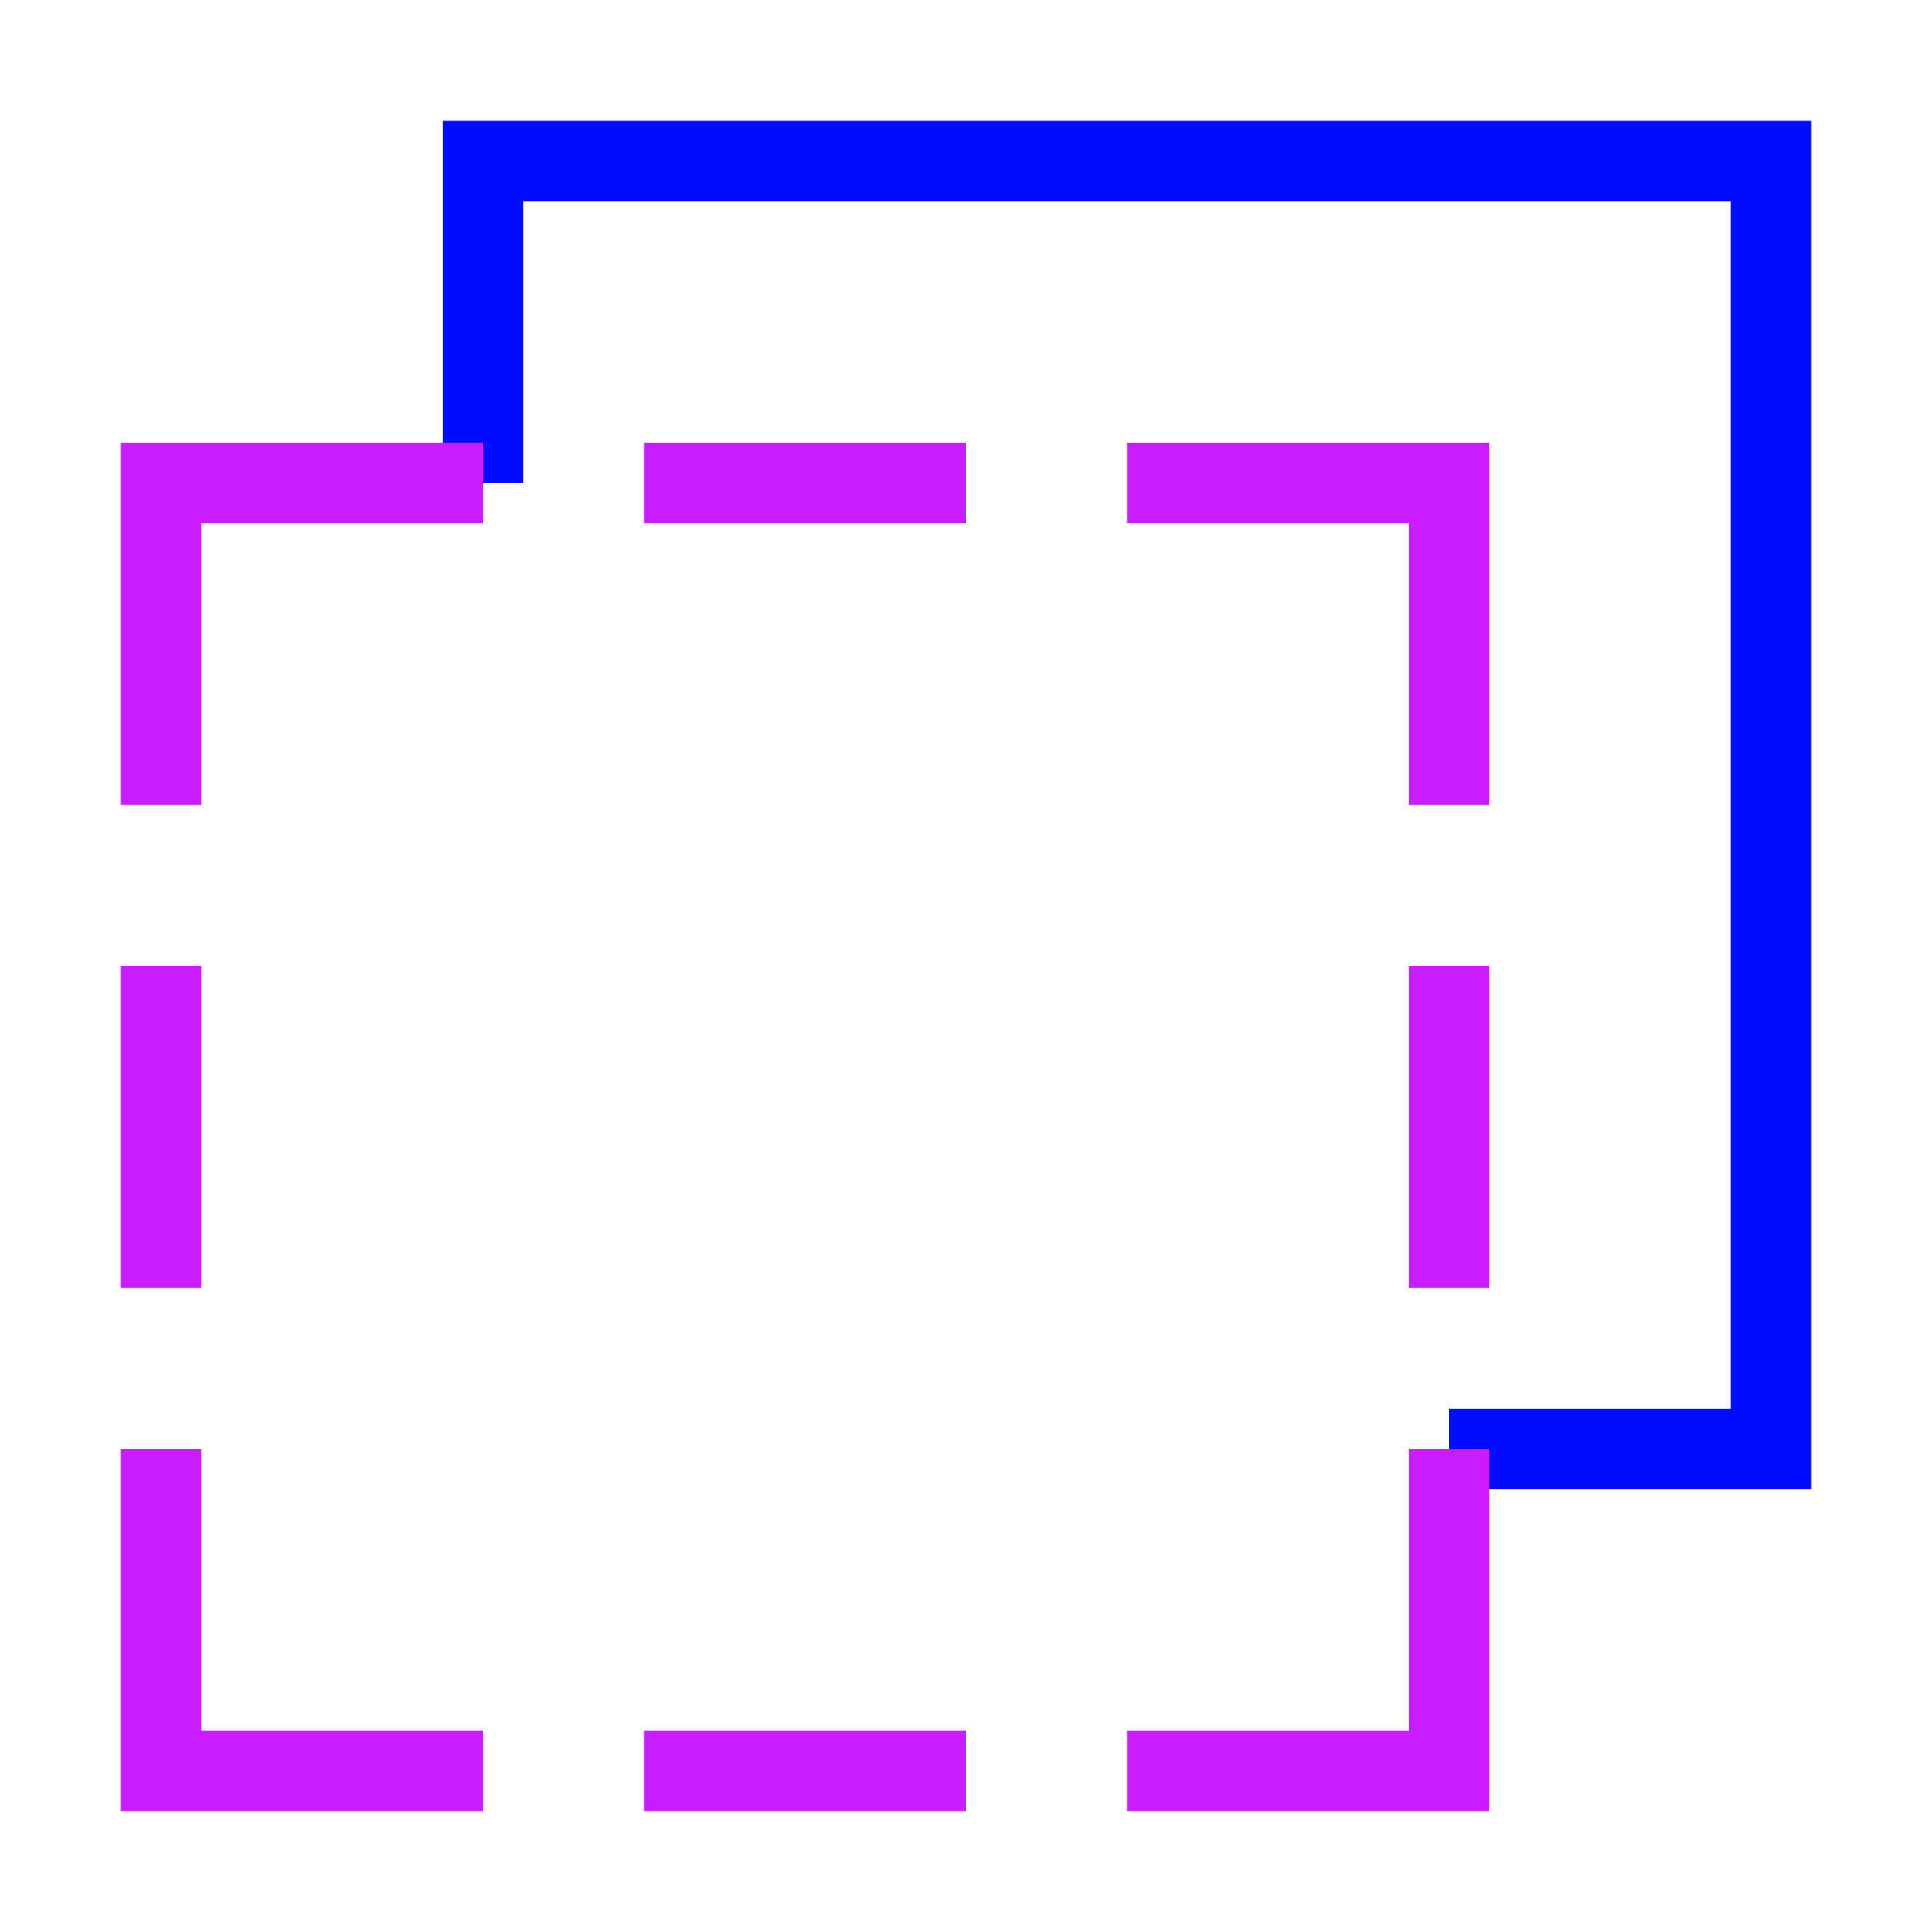 <svg xmlns="http://www.w3.org/2000/svg" fill="none" viewBox="0 0 24 24" id="Align-Back-2--Streamline-Sharp-Neon">
  <desc>
    Align Back 2 Streamline Icon: https://streamlinehq.com
  </desc>
  <g id="align-back-2--back-design-layer-layers-pile-stack-arrange-rectangle">
    <path id="Rectangle 437" stroke="#000cfe" d="M6 6V2h16v16h-4" stroke-width="1"></path>
    <path id="Rectangle 444" stroke="#c71dff" d="M6 6H2v4m16 8v4h-4" stroke-width="1"></path>
    <path id="Rectangle 441" stroke="#c71dff" d="M18 12v4" stroke-width="1"></path>
    <path id="Rectangle 442" stroke="#c71dff" d="M14 6h4v4" stroke-width="1"></path>
    <path id="Rectangle 443" stroke="#c71dff" d="M8 6h4" stroke-width="1"></path>
    <path id="Rectangle 438" stroke="#c71dff" d="M12 22H8" stroke-width="1"></path>
    <path id="Rectangle 439" stroke="#c71dff" d="M6 22H2v-4" stroke-width="1"></path>
    <path id="Rectangle 440" stroke="#c71dff" d="M2 16v-4" stroke-width="1"></path>
  </g>
</svg>